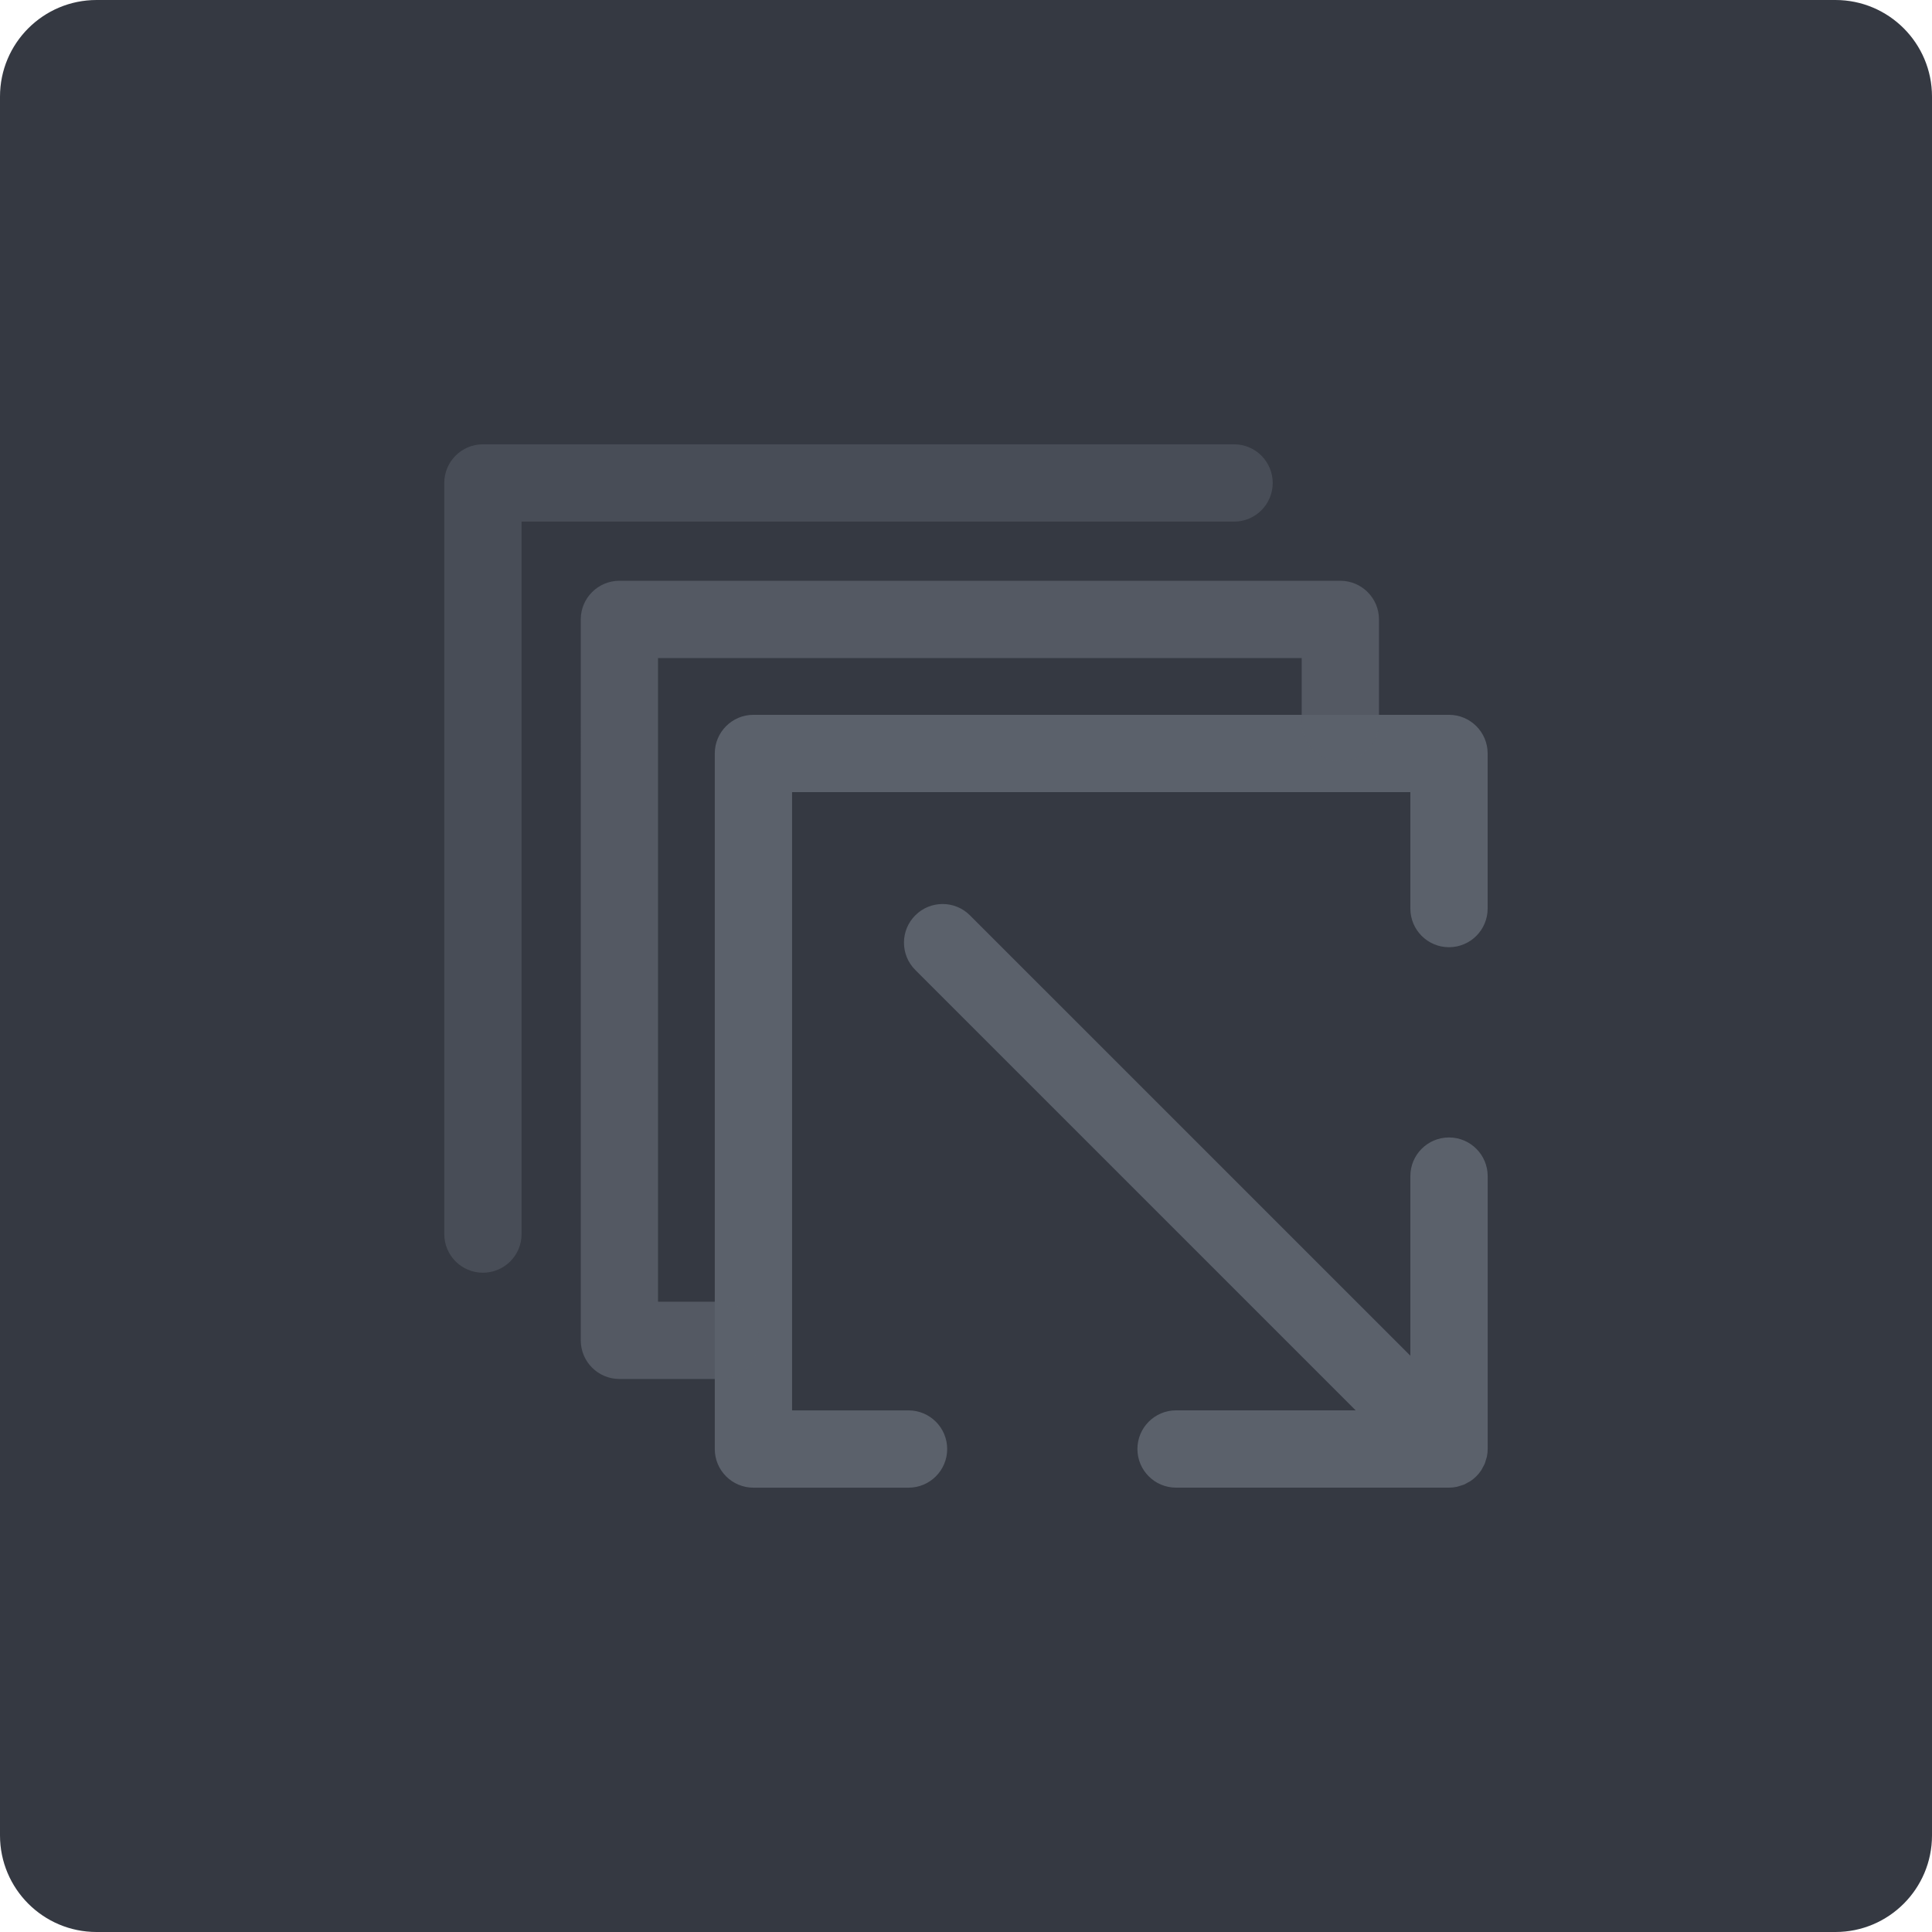 <?xml version="1.0" encoding="iso-8859-1"?>
<!-- Generator: Adobe Illustrator 21.1.0, SVG Export Plug-In . SVG Version: 6.00 Build 0)  -->
<svg version="1.1" xmlns="http://www.w3.org/2000/svg" xmlns:xlink="http://www.w3.org/1999/xlink" x="0px" y="0px"
	 viewBox="0 0 49.996 49.996" style="enable-background:new 0 0 49.996 49.996;" xml:space="preserve">
<g id="SortSeries">
	<path style="fill:#353942;" d="M2.5,0C1.119,0,0,1.119,0,2.5v44.996c0,1.381,1.119,2.5,2.5,2.5h44.996c1.381,0,2.5-1.119,2.5-2.5
		V2.5c0-1.381-1.119-2.5-2.5-2.5H2.5z"/>
	<g>
		<path style="fill:#5B616B;" d="M37.497,29.435c-0.552,0-1,0.448-1,1v4.648L25.1,23.687c-0.39-0.391-1.024-0.391-1.414,0
			c-0.391,0.39-0.391,1.024,0,1.414l11.396,11.396h-4.648c-0.552,0-1,0.448-1,1s0.448,1,1,1h7.063c0.066,0,0.131-0.007,0.196-0.02
			c0.03-0.006,0.058-0.017,0.087-0.026c0.033-0.01,0.067-0.018,0.1-0.031c0.034-0.014,0.066-0.034,0.098-0.052
			c0.025-0.014,0.05-0.024,0.074-0.04c0.11-0.073,0.204-0.168,0.277-0.277c0.016-0.024,0.027-0.049,0.04-0.074
			c0.018-0.032,0.037-0.064,0.052-0.098c0.013-0.033,0.021-0.066,0.031-0.1c0.009-0.029,0.02-0.057,0.026-0.087
			c0.013-0.065,0.02-0.13,0.02-0.196v-7.062C38.497,29.883,38.049,29.435,37.497,29.435z M37.497,18.498h-18c-0.552,0-1,0.448-1,1
			v18c0,0.552,0.448,1,1,1h4.014c0.552,0,1-0.448,1-1s-0.448-1-1-1h-3.014v-16h16v3.014c0,0.552,0.448,1,1,1s1-0.448,1-1v-4.014
			C38.497,18.946,38.049,18.498,37.497,18.498z"/>
		<g style="opacity:0.8;">
			<g>
				<path style="fill:#5B616B;" d="M18.638,35.685h-2.609c-0.552,0-1-0.448-1-1V16.029c0-0.552,0.448-1,1-1h18.656
					c0.552,0,1,0.448,1,1v2.669c0,0.552-0.448,1-1,1s-1-0.448-1-1v-1.669H17.028v16.656h1.609c0.552,0,1,0.448,1,1
					S19.19,35.685,18.638,35.685z"/>
			</g>
		</g>
		<g style="opacity:0.5;">
			<g>
				<path style="fill:#5B616B;" d="M12.497,32.935c-0.552,0-1-0.448-1-1V12.498c0-0.552,0.448-1,1-1h19.438c0.552,0,1,0.448,1,1
					s-0.448,1-1,1H13.497v18.438C13.497,32.488,13.049,32.935,12.497,32.935z"/>
			</g>
		</g>
	</g>
</g>
<g id="Layer_1">
</g>
</svg>
